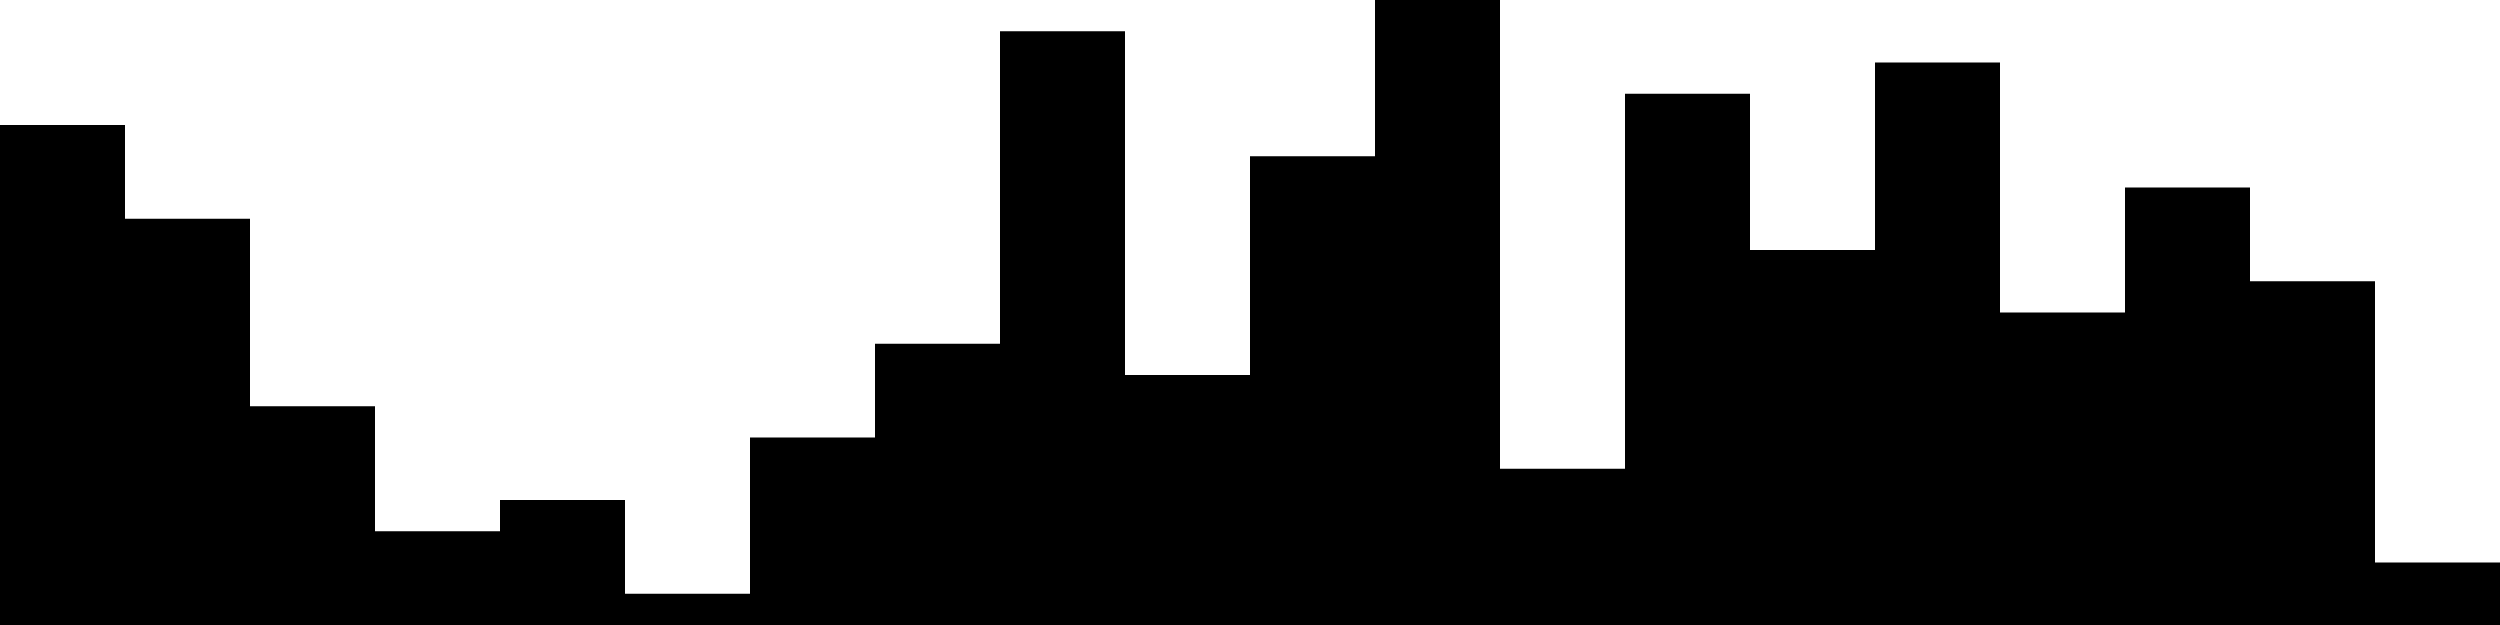 
<svg xmlns="http://www.w3.org/2000/svg" width="800" height="200">
<style>
rect {
    fill: black;
}
@media (prefers-color-scheme: dark) {
    rect {
        fill: white;
    }
}
</style>
<rect width="40" height="160" x="0" y="40" />
<rect width="40" height="130" x="40" y="70" />
<rect width="40" height="70" x="80" y="130" />
<rect width="40" height="30" x="120" y="170" />
<rect width="40" height="40" x="160" y="160" />
<rect width="40" height="10" x="200" y="190" />
<rect width="40" height="60" x="240" y="140" />
<rect width="40" height="90" x="280" y="110" />
<rect width="40" height="190" x="320" y="10" />
<rect width="40" height="80" x="360" y="120" />
<rect width="40" height="150" x="400" y="50" />
<rect width="40" height="200" x="440" y="0" />
<rect width="40" height="50" x="480" y="150" />
<rect width="40" height="170" x="520" y="30" />
<rect width="40" height="120" x="560" y="80" />
<rect width="40" height="180" x="600" y="20" />
<rect width="40" height="100" x="640" y="100" />
<rect width="40" height="140" x="680" y="60" />
<rect width="40" height="110" x="720" y="90" />
<rect width="40" height="20" x="760" y="180" />
</svg>
